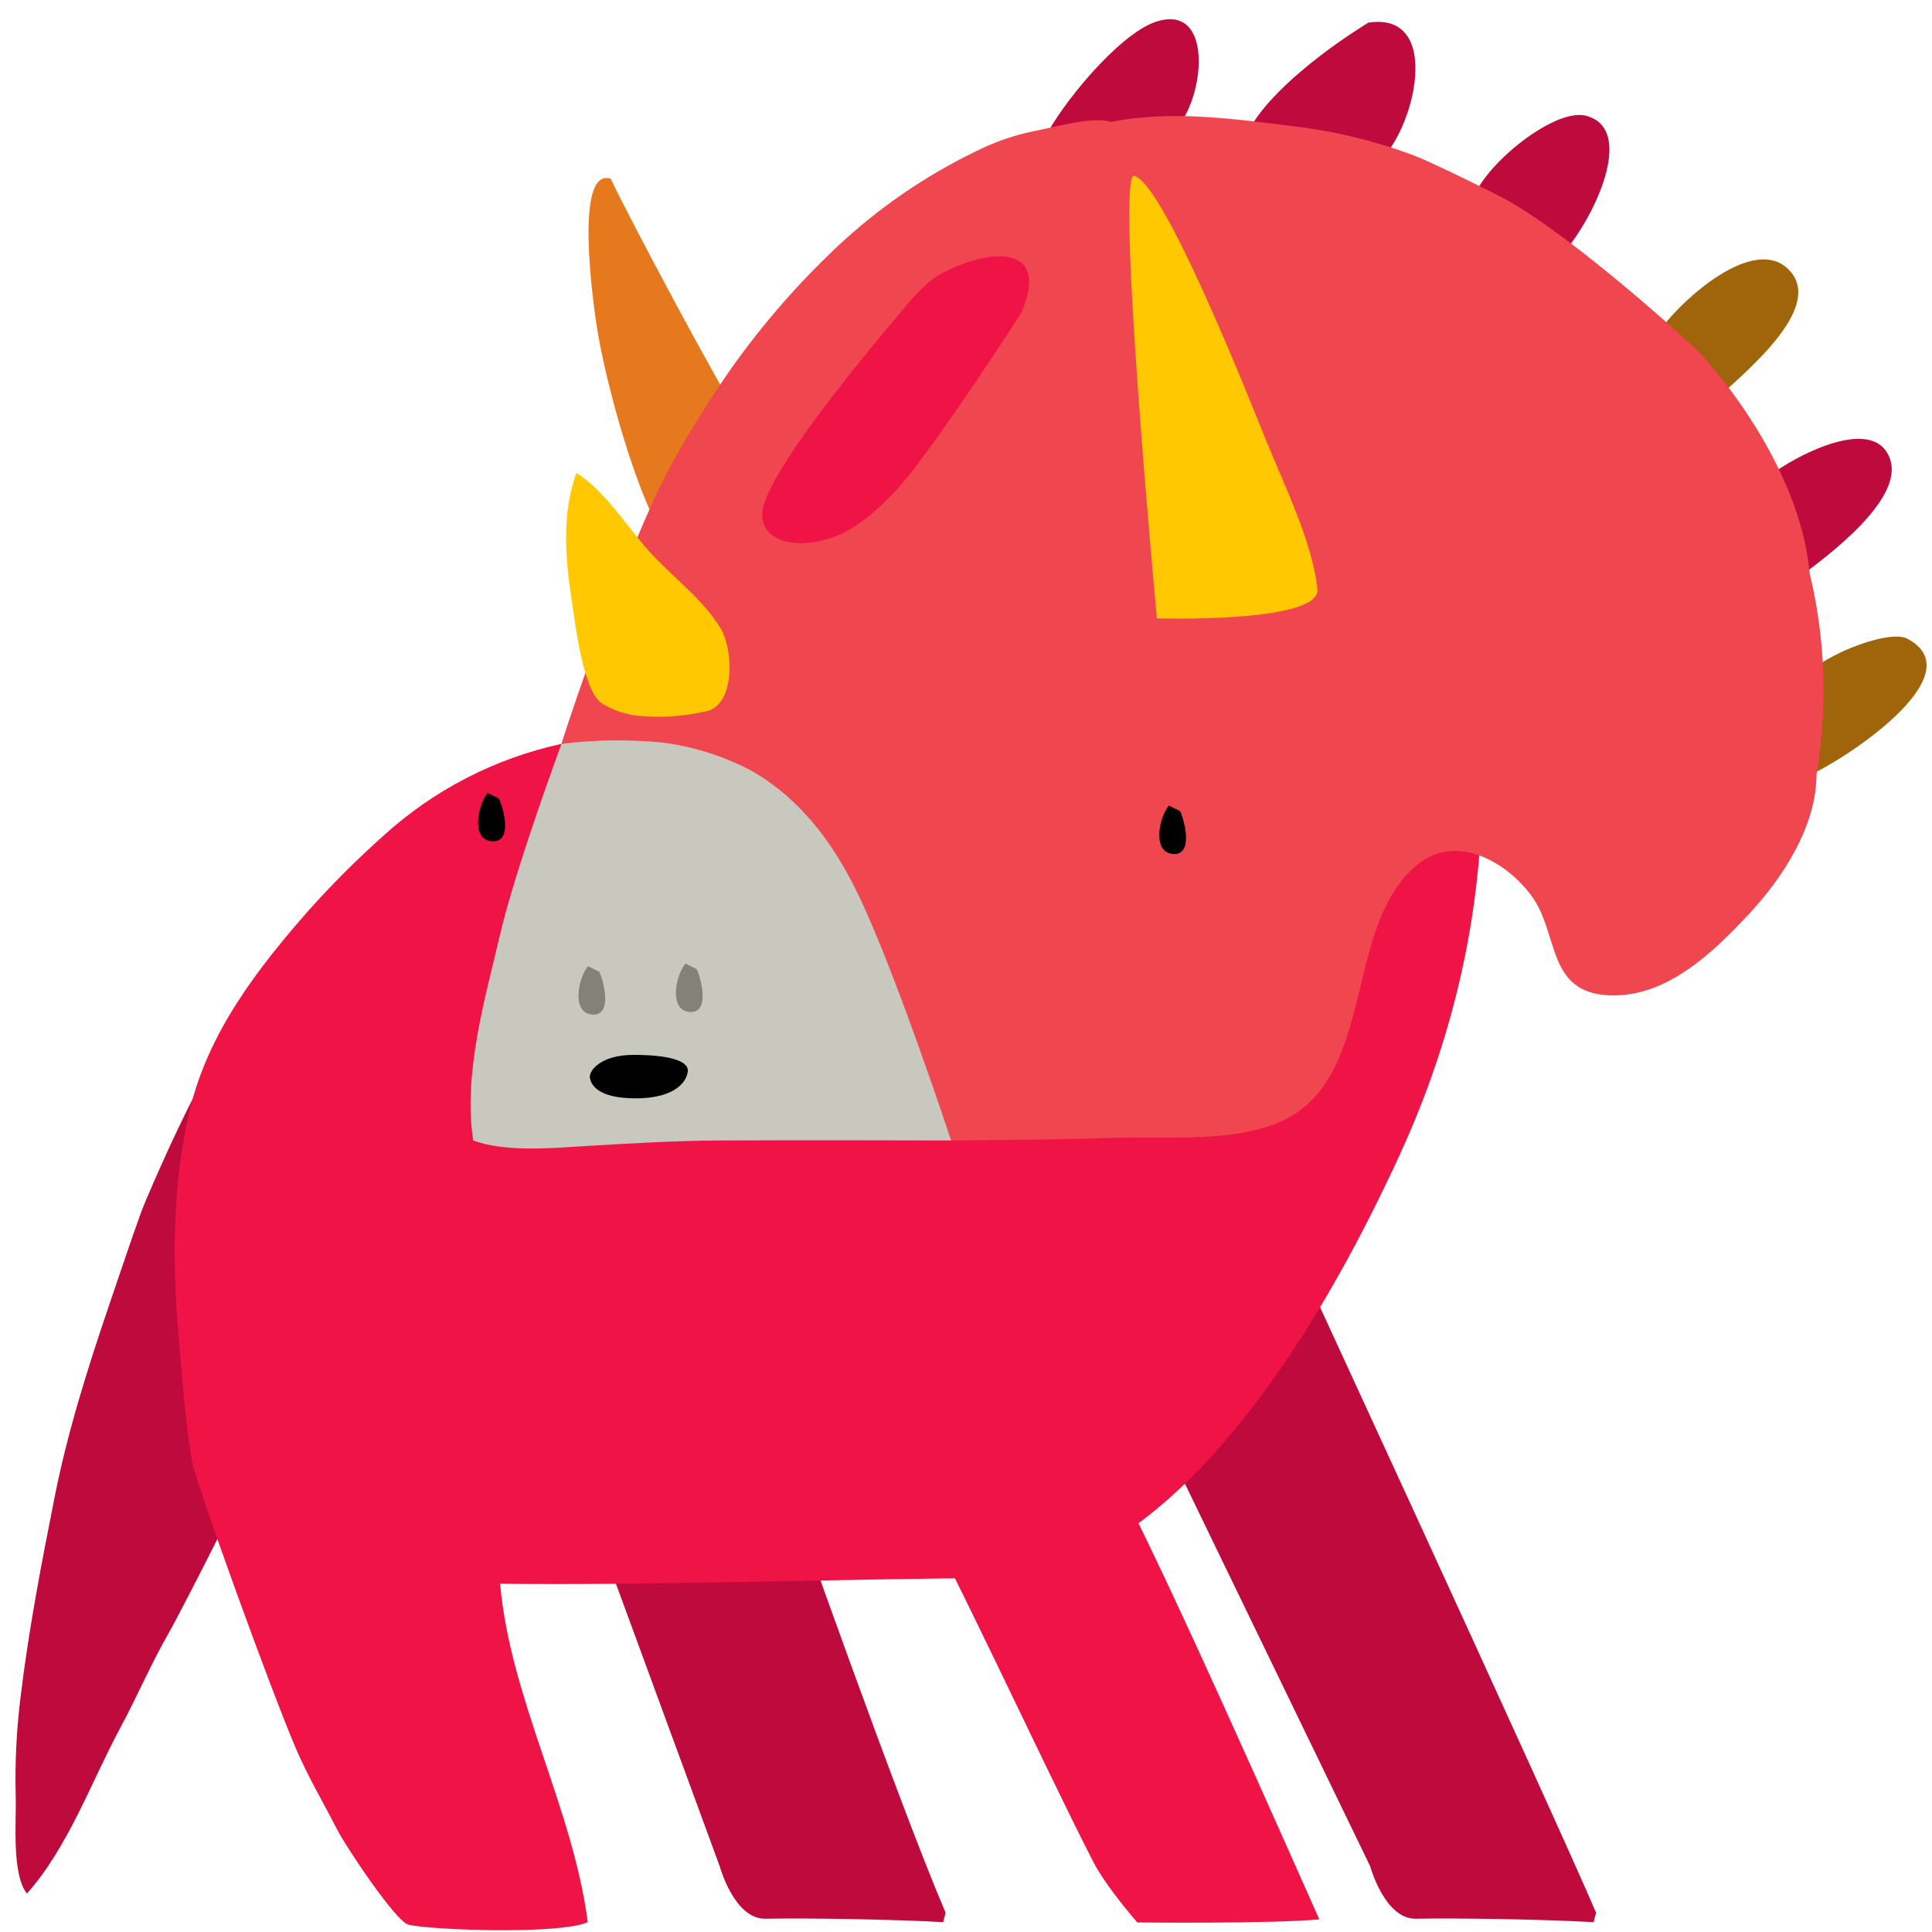 <svg xmlns="http://www.w3.org/2000/svg" xmlns:xlink="http://www.w3.org/1999/xlink" width="136" height="136" version="1.1" viewBox="-1 -1 136 136"><g id="ID0.14538028789684176" transform="matrix(1, 0, 0, 1, -54, -5)"><g id="dinosaurs"><g id="triceratops-c"><g id="scratch_dinos02c"><path id="Shape" fill="#BE0A3C" stroke="none" stroke-width="1" d="M 65.566 133.646 L 65.388 134.307 C 61.800 134.108 55.875 134.010 52.879 134.065 C 50.680 134.104 49.662 130.371 49.662 130.371 L 40.358 105.038 L 54.936 105.132 C 54.936 105.132 62.242 125.875 65.566 133.646 Z" transform="matrix(1, 0, 0, 1, 54, 5)"/><path id="Shape" fill="#BE0A3C" stroke="none" stroke-width="1" d="M 111.355 133.646 L 111.178 134.307 C 107.589 134.108 101.664 134.010 98.668 134.065 C 96.470 134.104 95.451 130.371 95.451 130.371 L 73.816 85.696 L 88.026 82.565 C 88.026 82.565 108.032 125.875 111.355 133.646 Z" transform="matrix(1, 0, 0, 1, 54, 5)"/><path id="Shape" fill="#BE0A3C" stroke="none" stroke-width="1" d="M 0.896 132.296 C -0.201 130.911 0.162 127.115 0.107 125.429 C 0.045 123.095 0.160 120.760 0.450 118.444 C 1.011 113.783 1.903 109.131 2.818 104.525 C 3.730 99.857 5.187 95.263 6.718 90.763 C 7.449 88.634 8.155 86.490 8.921 84.369 C 9.316 83.230 13.658 73.283 14.842 72.830 C 14.226 77.827 20.578 90.830 20.621 93.201 C 20.657 95.126 11.818 112.336 10.883 113.940 C 9.624 116.131 8.645 118.452 7.445 120.670 C 5.388 124.505 3.809 129.009 0.896 132.296 Z" transform="matrix(1, 0, 0, 1, 54, 5)"/><path id="Shape" fill="#F01446" stroke="none" stroke-width="1" d="M 97.536 80.280 C 107.037 59.623 101.980 42.910 101.980 42.910 L 38.518 51.363 C 33.851 52.382 29.539 54.605 26.017 57.807 C 24.165 59.457 22.408 61.209 20.755 63.055 C 17.112 67.195 13.650 71.691 12.359 77.142 C 11.136 82.264 11.112 87.817 11.570 93.025 C 11.834 95.987 12.024 98.992 12.529 101.923 C 12.770 103.328 17.968 117.724 19.820 122.063 C 20.668 124.047 21.726 125.828 22.705 127.737 C 23.396 129.083 26.870 134.260 27.742 134.483 C 29.191 134.851 38.282 135.211 40.374 134.311 C 39.328 126.235 34.922 118.624 34.204 110.481 C 44.132 110.633 60.426 110.090 69.008 110.090 C 77.589 110.090 88.026 100.957 97.536 80.280 Z" transform="matrix(1, 0, 0, 1, 54, 5)"/><path id="Shape" fill="#F01446" stroke="none" stroke-width="1" d="M 76.875 102.130 C 75.174 102.346 64.875 104.017 63.134 104.294 C 65.282 107.617 72.387 123.108 75.939 130.023 C 76.883 131.858 79.058 134.327 79.058 134.327 C 79.058 134.327 88.232 134.433 91.871 134.112 C 91.705 133.791 78.458 103.613 76.875 102.130 Z" transform="matrix(1, 0, 0, 1, 54, 5)"/><path id="Shape" fill="#BE0A3C" stroke="none" stroke-width="1" d="M 95.921 10.526 C 98.601 8.280 100.622 -0.223 95.321 0.595 C 92.625 2.258 88.374 5.365 86.882 8.217 C 89.400 8.898 93.367 10.057 95.921 10.526 Z" transform="matrix(1, 0, 0, 1, 54, 5)"/><path id="Shape" fill="#A0640A" stroke="none" stroke-width="1" d="M 116.017 22.030 C 117.359 23.697 118.318 25.552 119.676 27.235 C 121.433 25.513 127.693 20.649 124.863 17.930 C 122.408 15.570 117.474 20.054 116.017 22.030 Z" transform="matrix(1, 0, 0, 1, 54, 5)"/><path id="Shape" fill="#BE0A3C" stroke="none" stroke-width="1" d="M 102.632 13.304 C 104.345 14.478 106.370 16.591 108.158 17.648 C 110.282 16.180 114.659 8.257 110.680 7.157 C 108.336 6.503 102.975 11.039 102.632 13.304 Z" transform="matrix(1, 0, 0, 1, 54, 5)"/><path id="Shape" fill="#BE0A3C" stroke="none" stroke-width="1" d="M 72.529 8.757 C 75.213 8.366 78.809 8.644 81.486 8.366 C 83.771 6.445 84.643 -0.908 80.341 0.540 C 77.728 1.428 73.658 6.410 72.529 8.757 Z" transform="matrix(1, 0, 0, 1, 54, 5)"/><path id="Shape" fill="#A0640A" stroke="none" stroke-width="1" d="M 126.316 53.585 C 128.487 52.701 138.158 46.514 133.243 43.951 C 131.862 43.231 126.470 45.446 125.929 46.949 C 125.637 47.790 126.316 52.388 126.316 53.585 Z" transform="matrix(1, 0, 0, 1, 54, 5)"/><path id="Shape" fill="#BE0A3C" stroke="none" stroke-width="1" d="M 125.503 39.741 C 127.425 38.305 133.034 34.239 132.051 31.328 C 130.891 27.896 124.551 31.516 123.095 32.866 C 124.237 35.026 125.049 37.343 125.503 39.741 Z" transform="matrix(1, 0, 0, 1, 54, 5)"/><path id="Shape" fill="#E6781E" stroke="none" stroke-width="1" d="M 46.157 37.487 C 47.736 34.893 49.737 31.253 51.288 28.726 C 49.780 26.542 43.117 14.020 41.992 11.579 C 39.312 10.733 40.851 20.970 41.021 22.050 C 41.593 25.767 43.871 34.353 46.157 37.487 Z" transform="matrix(1, 0, 0, 1, 54, 5)"/><path id="Shape" fill="#C8C8BE" stroke="none" stroke-width="1" d="M 34.228 64.675 C 35.282 60.155 38.518 51.370 38.518 51.370 L 42.351 48.843 L 67.895 48.522 L 65.964 79.282 C 65.964 79.282 54.707 79.251 49.476 79.282 C 46.389 79.306 43.307 79.490 40.232 79.673 C 37.887 79.818 34.575 80.123 32.313 79.282 C 31.579 74.598 33.158 69.230 34.228 64.675 Z" transform="matrix(1, 0, 0, 1, 54, 5)"/><path id="Shape" fill="#F04650" stroke="none" stroke-width="1" d="M 45.047 34.126 C 41.495 41.952 38.518 51.363 38.518 51.363 C 40.876 51.071 43.259 51.039 45.624 51.269 C 47.875 51.558 50.053 52.258 52.046 53.335 C 55.303 55.272 57.616 58.207 59.459 62.065 C 62.084 67.543 65.953 79.282 65.953 79.282 C 65.953 79.282 73.421 79.231 77.100 79.106 C 80.779 78.981 85.224 79.435 88.682 78.147 C 96.099 75.389 93.359 64.154 98.850 59.811 C 101.582 57.651 105.091 59.693 106.843 62.108 C 108.742 64.722 107.866 68.889 112.291 69.065 C 116.345 69.226 119.629 66.009 122.159 63.293 C 124.528 60.730 126.868 57.142 126.868 53.511 C 127.667 48.798 127.502 43.974 126.383 39.326 C 125.933 34.047 122.550 28.174 118.753 23.948 C 118.239 23.373 109.867 15.707 104.913 12.991 C 104.499 12.764 100.011 10.507 98.487 9.927 C 95.797 8.919 92.994 8.238 90.138 7.900 C 85.982 7.376 81.355 6.727 77.214 7.587 C 75.939 7.157 73.133 7.979 71.866 8.213 C 70.418 8.504 69.015 8.987 67.697 9.650 C 64.135 11.376 60.857 13.626 57.975 16.325 C 55.238 18.898 52.762 21.730 50.582 24.781 C 50.199 25.329 46.918 29.997 45.047 34.126 Z" transform="matrix(1, 0, 0, 1, 54, 5)"/><path id="Shape" fill="#F01446" stroke="none" stroke-width="1" d="M 70.922 20.966 C 70.922 20.966 67.007 27.125 63.486 31.821 C 62.550 33.069 60.284 35.734 58.034 36.665 C 55.070 37.910 52.164 37.057 52.725 34.709 C 53.396 31.915 58.970 25.032 62.439 20.939 C 62.901 20.399 64.018 18.916 65.317 18.227 C 68.574 16.505 72.963 16.083 70.922 20.966 Z" transform="matrix(1, 0, 0, 1, 54, 5)"/><path id="Shape" fill="#FFC800" stroke="none" stroke-width="1" d="M 41.313 48.479 C 42.100 48.978 42.993 49.288 43.922 49.387 C 45.585 49.547 47.262 49.426 48.884 49.030 C 50.763 48.381 50.601 44.726 49.749 43.270 C 48.553 41.224 46.184 39.490 44.605 37.706 C 43.153 36.070 41.475 33.429 39.568 32.294 C 38.558 35.108 38.779 38.246 39.229 41.142 C 39.568 43.466 40.074 47.528 41.313 48.479 Z" transform="matrix(1, 0, 0, 1, 54, 5)"/><path id="Shape" fill="#FFC800" stroke="none" stroke-width="1" d="M 80.436 42.531 C 80.436 42.531 92.013 42.887 91.741 40.453 C 91.346 37.080 89.455 33.265 88.188 30.154 C 86.759 26.632 80.807 11.610 78.786 11.371 C 77.593 12.130 80.436 42.531 80.436 42.531 Z" transform="matrix(1, 0, 0, 1, 54, 5)"/><path id="Shape" fill="#000" stroke="none" stroke-width="1" d="M 40.524 74.845 C 40.583 75.314 41.021 76.316 43.749 76.316 C 46.476 76.316 47.341 75.181 47.416 74.407 C 47.491 73.632 45.928 73.256 43.603 73.256 C 41.278 73.256 40.464 74.371 40.524 74.845 Z" transform="matrix(1, 0, 0, 1, 54, 5)"/><path id="Shape" fill="#000" stroke="none" stroke-width="1" d="M 82.074 56.101 L 81.284 55.710 C 80.641 56.410 80.045 58.958 81.537 59.110 C 83.029 59.263 82.397 56.806 82.074 56.101 Z" transform="matrix(1, 0, 0, 1, 54, 5)"/><path id="Shape" fill="#000" stroke="none" stroke-width="1" d="M 34.121 55.209 L 33.332 54.818 C 32.692 55.522 32.096 58.070 33.584 58.218 C 35.132 58.363 34.445 55.917 34.121 55.209 Z" transform="matrix(1, 0, 0, 1, 54, 5)"/><path id="Shape" fill="#828278" stroke="none" stroke-width="1" d="M 41.187 67.406 L 40.397 67.015 C 39.758 67.715 39.162 70.263 40.654 70.415 C 42.146 70.568 41.511 68.110 41.187 67.406 Z" transform="matrix(1, 0, 0, 1, 54, 5)"/><path id="Shape" fill="#828278" stroke="none" stroke-width="1" d="M 48.047 67.222 L 47.258 66.831 C 46.614 67.531 46.018 70.079 47.511 70.231 C 49.003 70.384 48.371 67.927 48.047 67.222 Z" transform="matrix(1, 0, 0, 1, 54, 5)"/></g></g></g></g></svg>